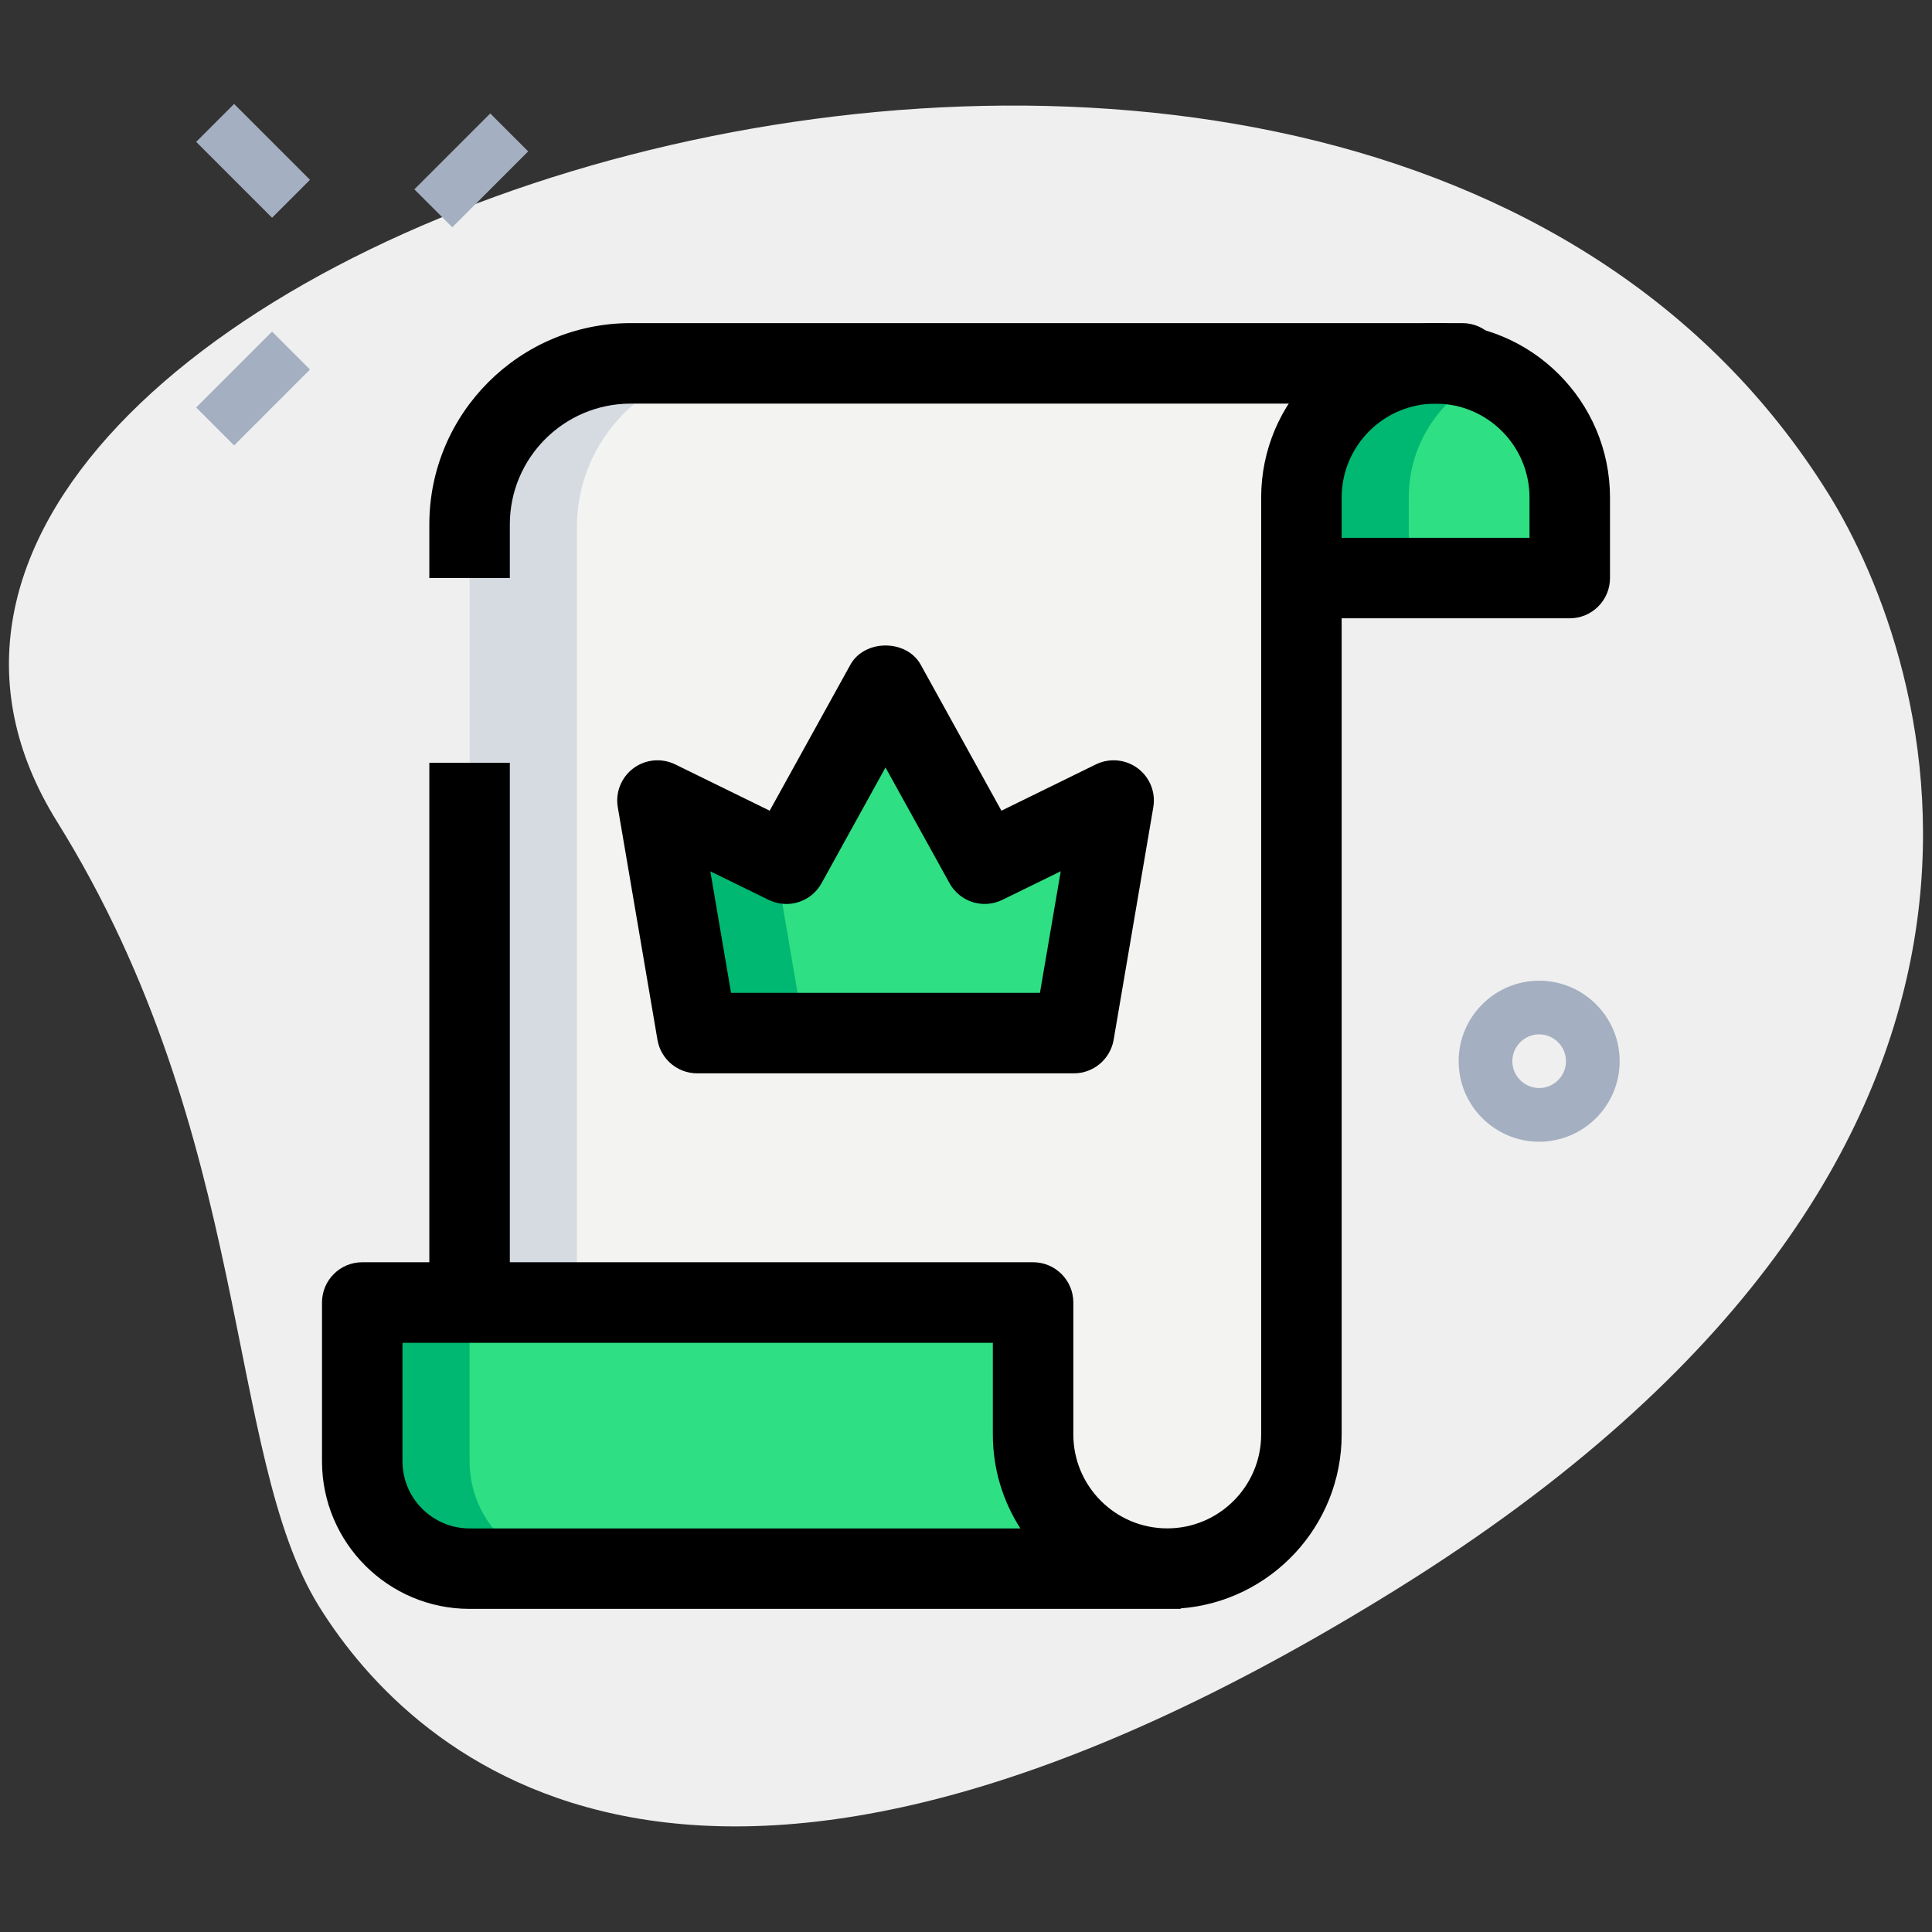 <svg id="LINE" enable-background="new 0 0 36 36" height="512" viewBox="0 0 36 36" width="512" xmlns="http://www.w3.org/2000/svg"><rect x="0" y="0" width="36" height="36" fill="#333333" stroke="none"/><g><path d="m1.063 15.31c3.655 5.872 3.123 11.798 4.885 14.628s7.088 7.76 20.105-.343 9.951-17.286 8.014-20.399c-9.072-14.574-39.477-4.285-33.004 6.114z" fill="#efefef"/></g><g><path d="m7.783 2.674h2v1h-2z" fill="#a4afc1" transform="matrix(.707 -.707 .707 .707 .328 7.14)"/></g><g><path d="m3.717 6.739h2v1h-2z" fill="#a4afc1" transform="matrix(.707 -.707 .707 .707 -3.737 5.456)"/></g><g><path d="m4.217 1.997h1v2h-1z" fill="#a4afc1" transform="matrix(.707 -.707 .707 .707 -.738 4.213)"/></g><g><path d="m28.68 21.274c-.827 0-1.5-.673-1.5-1.5s.673-1.5 1.5-1.5 1.5.673 1.5 1.5-.673 1.5-1.5 1.5zm0-2c-.275 0-.5.225-.5.5s.225.5.5.5.5-.225.5-.5-.225-.5-.5-.5z" fill="#a4afc1"/></g><g><path d="m24.25 6.821h-12.5c-1.657 0-3 1.343-3 3v19.408h13.21c1.265 0 2.29-1.025 2.29-2.29z" fill="#f3f3f1"/></g><g><path d="m13.75 6.821h-2c-1.657 0-3 1.343-3 3v19.408h2v-19.408c0-1.657 1.343-3 3-3z" fill="#d5dbe1"/></g><g><path d="m24.25 10.771h5v-1.5c0-1.381-1.119-2.5-2.5-2.5-1.381 0-2.5 1.119-2.5 2.5z" fill="#2fdf84"/></g><g><path d="m12.989 19.25-.739-4.333 2.402 1.177 1.848-3.344 1.848 3.344 2.402-1.177-.739 4.333z" fill="#2fdf84"/></g><g><path d="m21.875 29.229h-5.25-7.875c-1.105 0-2-.895-2-2v-2.958h12.5v2.333c0 1.45 1.175 2.625 2.625 2.625z" fill="#2fdf84"/></g><g><path d="m8.75 27.229v-2.958h-2v2.958c0 1.105.895 2 2 2h2c-1.105 0-2-.895-2-2z" fill="#00b871"/></g><g><path d="m27.75 6.982c-.307-.134-.644-.211-1-.211-1.381 0-2.5 1.119-2.5 2.5v1.5h2v-1.5c0-1.025.618-1.903 1.5-2.289z" fill="#00b871"/></g><g><path d="m12.25 14.917.739 4.333h2l-.556-3.264z" fill="#00b871"/></g><g><path d="m8 14.214h1.5v10.057h-1.5z"/></g><g><path d="m9.5 10.771h-1.5v-1c0-2.067 1.683-3.75 3.75-3.75h15.5c.414 0 .75.336.75.75l-.75.025v.725h-15.5c-1.24 0-2.25 1.01-2.25 2.25z"/></g><g><path d="m29.25 11.521h-5c-.414 0-.75-.336-.75-.75v-1.5c0-1.792 1.458-3.25 3.25-3.25s3.25 1.458 3.25 3.25v1.5c0 .414-.336.75-.75.75zm-4.25-1.5h3.5v-.75c0-.965-.785-1.75-1.75-1.75s-1.75.785-1.75 1.75z"/></g><g><path d="m22 29.979h-13.25c-1.517 0-2.75-1.233-2.75-2.75v-2.959c0-.414.336-.75.75-.75h12.5c.414 0 .75.336.75.75v2.459c0 .965.785 1.75 1.75 1.75s1.75-.785 1.75-1.75v-15.958h1.5v15.959c0 1.708-1.324 3.112-3 3.24zm-14.5-4.958v2.209c0 .689.561 1.25 1.25 1.25h10.263c-.324-.506-.513-1.106-.513-1.75v-1.709z"/></g><g><path d="m20.011 20h-7.021c-.365 0-.678-.264-.739-.624l-.739-4.333c-.048-.277.064-.558.29-.727.225-.168.526-.196.779-.073l1.761.863 1.503-2.719c.264-.479 1.049-.479 1.312 0l1.503 2.719 1.761-.863c.253-.123.554-.095.779.073.226.169.338.449.29.727l-.739 4.333c-.063.36-.375.624-.74.624zm-6.389-1.5h5.756l.387-2.265-1.087.532c-.362.177-.794.038-.986-.312l-1.192-2.154-1.191 2.155c-.192.35-.623.488-.986.312l-1.087-.532z"/></g></svg>